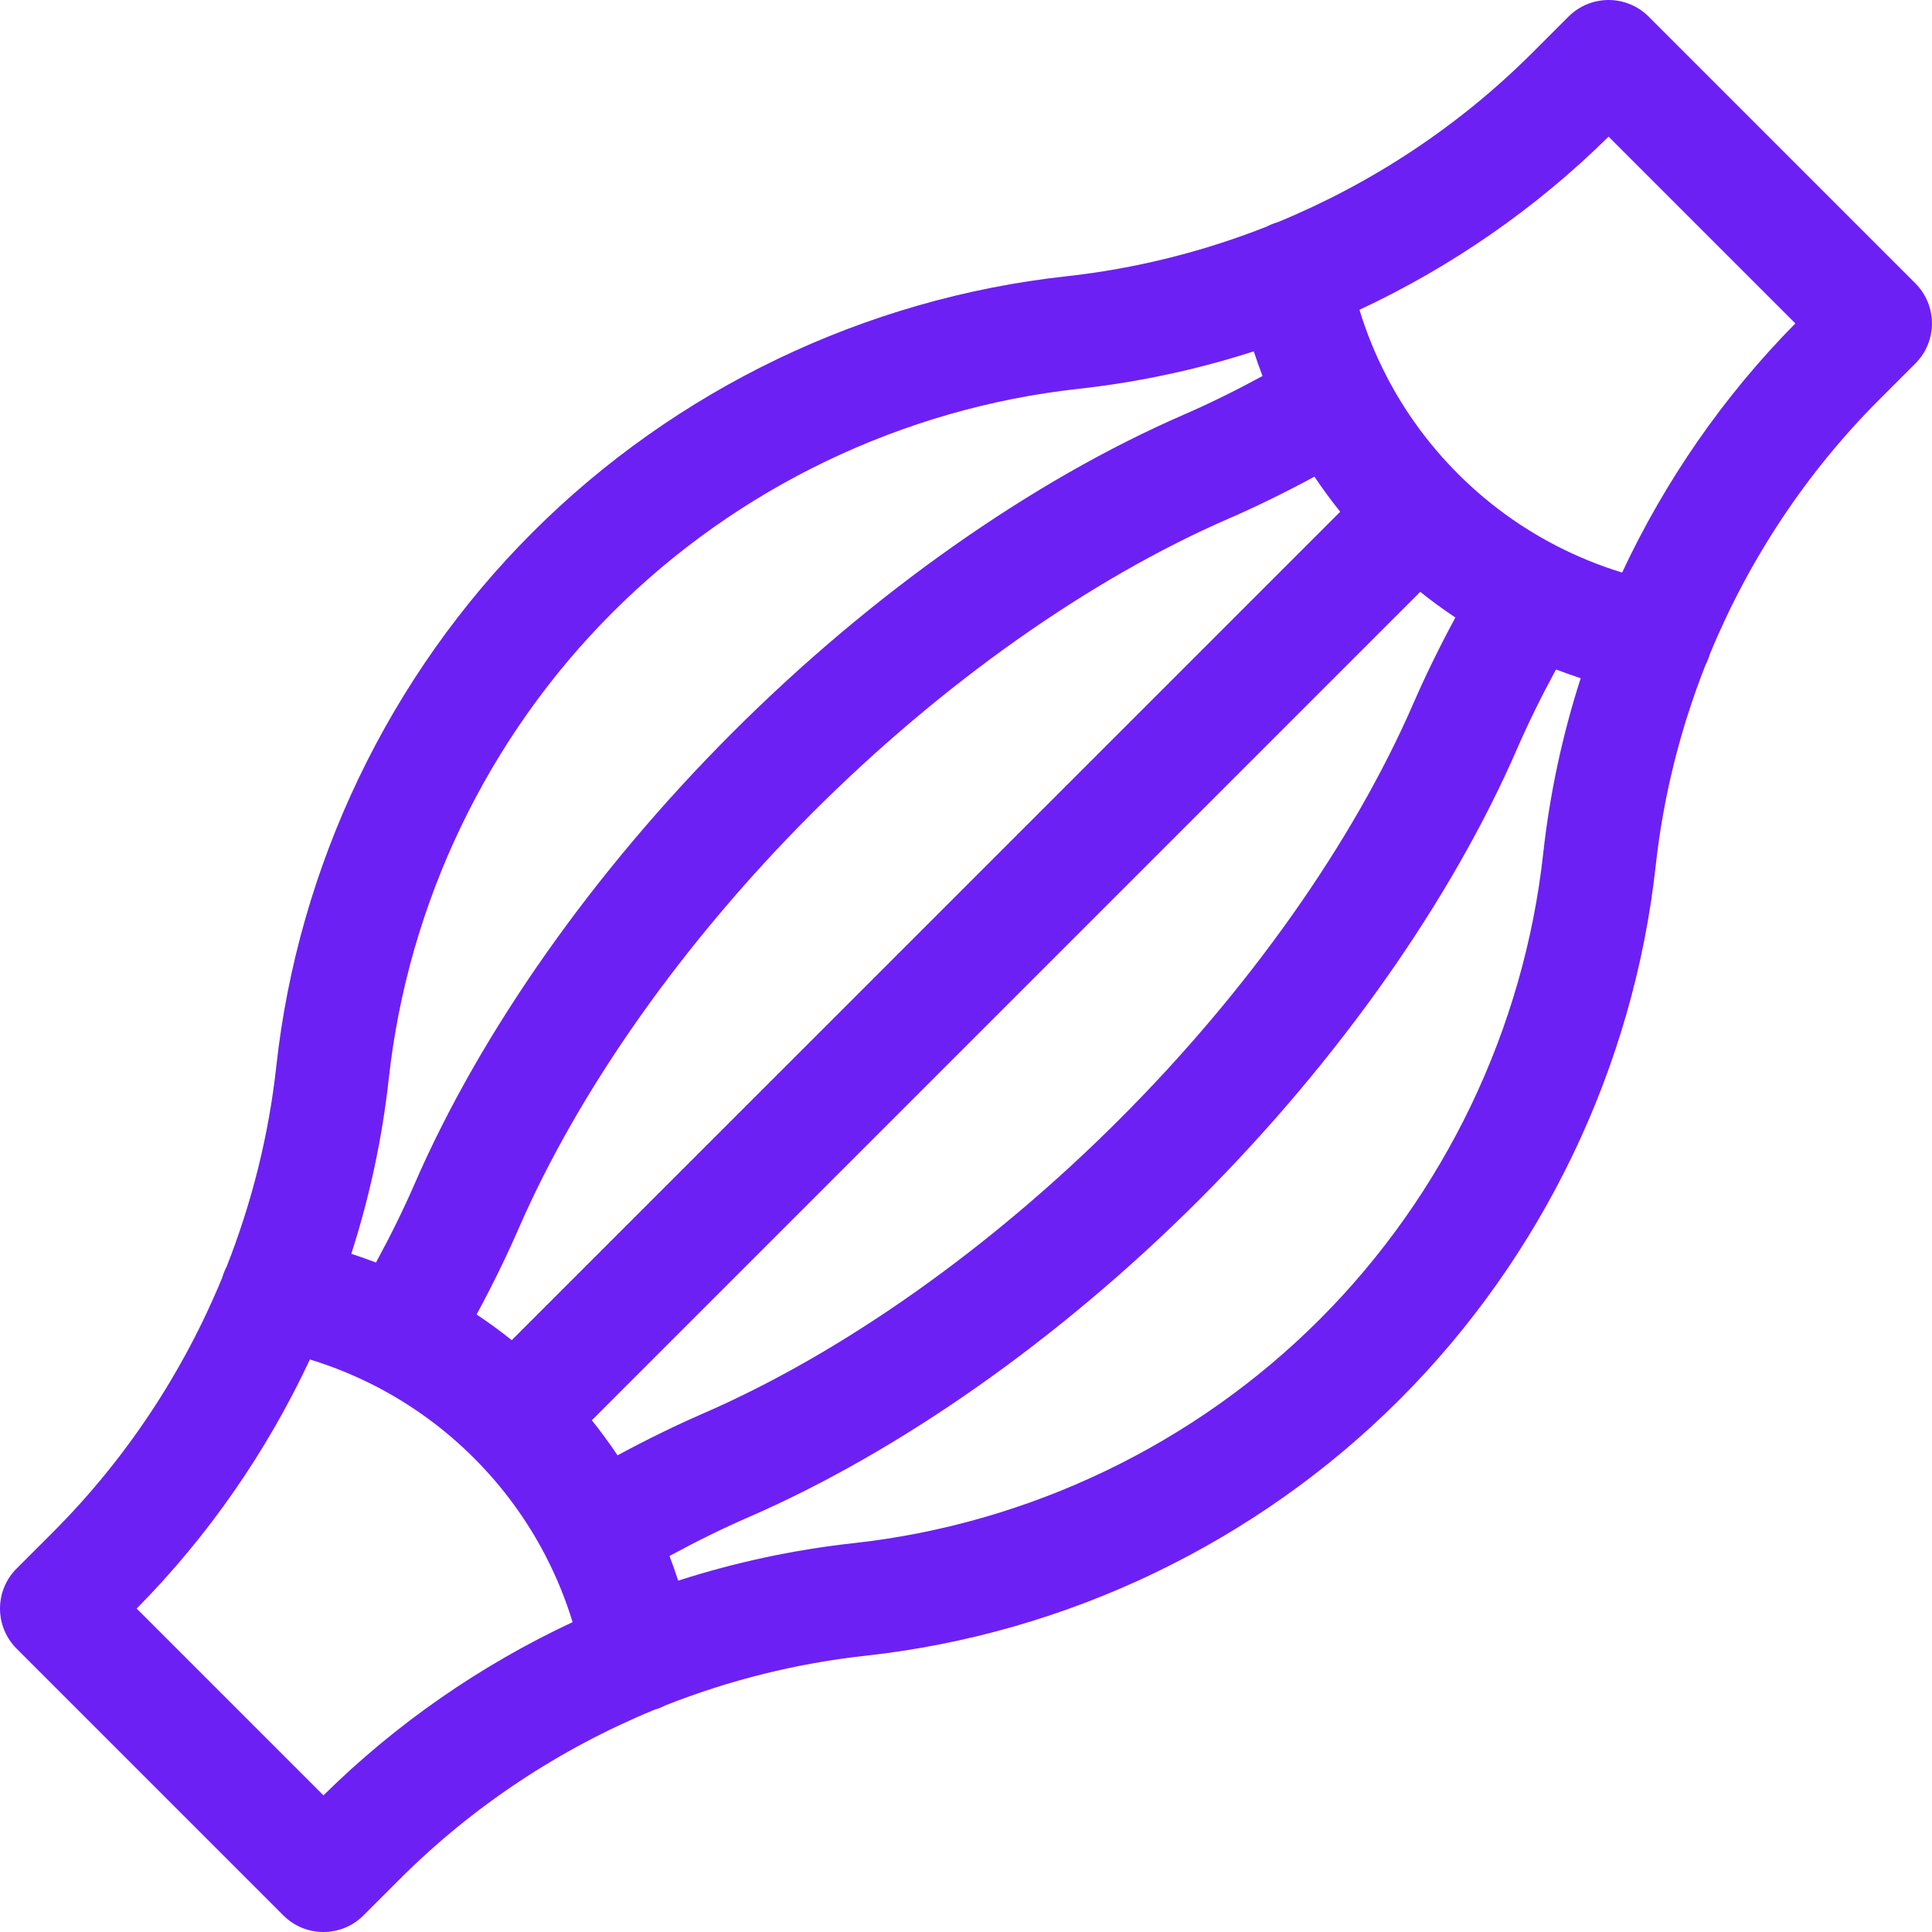 <?xml version="1.0" encoding="utf-8"?>
<!-- Generator: Adobe Illustrator 27.0.1, SVG Export Plug-In . SVG Version: 6.00 Build 0)  -->
<svg version="1.1" xmlns="http://www.w3.org/2000/svg" xmlns:xlink="http://www.w3.org/1999/xlink" x="0px" y="0px"
	 viewBox="0 0 512 512" style="enable-background:new 0 0 512 512;" xml:space="preserve">
<g id="ICONOS">
	<g>
		<path style="fill:#6D20F4;" d="M229.42,438.78c53.31-5.85,103.56-29.95,141.48-67.88c37.92-37.93,62.03-88.17,67.88-141.48
			c2.01-18.31,6.49-36.19,13.19-53.18c0.46-0.89,0.85-1.82,1.13-2.81c10.34-25.12,25.57-48.18,44.94-67.55l9.56-9.56
			c2.81-2.81,4.39-6.63,4.39-10.61c0-3.98-1.58-7.79-4.39-10.61L436.9,4.39C434.08,1.58,430.27,0,426.29,0
			c-3.98,0-7.79,1.58-10.61,4.39l-9.56,9.56c-19.38,19.38-42.44,34.61-67.56,44.95c-1.02,0.29-1.98,0.68-2.89,1.16
			c-16.96,6.68-34.82,11.15-53.09,13.16c-53.31,5.85-103.56,29.95-141.48,67.88c-37.93,37.92-62.03,88.17-67.88,141.48
			c-2,18.28-6.48,36.13-13.16,53.1c-0.48,0.9-0.87,1.87-1.16,2.88c-10.34,25.13-25.57,48.19-44.95,67.57l-9.56,9.56
			C1.58,418.49,0,422.31,0,426.29c0,3.98,1.58,7.79,4.39,10.61l70.71,70.71c2.93,2.93,6.77,4.39,10.61,4.39
			c3.84,0,7.68-1.46,10.61-4.39l9.56-9.56c19.38-19.38,42.44-34.61,67.56-44.95c1.02-0.29,1.99-0.68,2.89-1.16
			C193.29,445.25,211.15,440.78,229.42,438.78z M349.69,349.69c-33.11,33.11-76.99,54.16-123.54,59.27
			c-15.83,1.74-31.38,5.09-46.42,9.93c-0.71-2.2-1.48-4.38-2.31-6.54c7.21-3.91,14.19-7.34,20.84-10.23
			c40.32-17.51,82.8-47.43,119.62-84.25c36.82-36.82,66.74-79.3,84.25-119.62c2.89-6.65,6.32-13.62,10.23-20.83
			c2.16,0.82,4.34,1.59,6.54,2.31c-4.84,15.04-8.19,30.6-9.93,46.42C403.85,272.7,382.81,316.57,349.69,349.69z M156.84,376.38
			l219.54-219.54c3.01,2.41,6.12,4.68,9.31,6.81c-4.21,7.8-7.92,15.38-11.08,22.65c-16.05,36.94-43.73,76.14-77.95,110.35
			c-34.22,34.22-73.41,61.9-110.35,77.95c-7.28,3.16-14.86,6.87-22.65,11.08C161.52,382.5,159.25,379.39,156.84,376.38z
			 M355.17,135.62L135.62,355.16c-3.01-2.41-6.12-4.68-9.31-6.81c4.21-7.8,7.92-15.38,11.08-22.65
			c16.05-36.94,43.73-76.14,77.95-110.35c34.22-34.22,73.41-61.9,110.35-77.95c7.28-3.16,14.86-6.87,22.65-11.08
			C350.48,129.5,352.75,132.61,355.17,135.62z M426.29,36.21l49.5,49.5c-19.04,19.28-34.52,41.69-45.91,66.02
			c-5.98-1.82-11.75-4.18-17.27-7.01c-0.12-0.06-0.24-0.13-0.37-0.19c-9.46-4.91-18.17-11.26-25.84-18.94
			c-7.68-7.68-14.03-16.38-18.94-25.85c-0.05-0.11-0.11-0.23-0.17-0.34c-2.84-5.53-5.2-11.31-7.02-17.3
			C384.6,70.73,407.01,55.25,426.29,36.21z M162.31,162.31c33.11-33.12,76.99-54.16,123.54-59.27c15.83-1.74,31.38-5.09,46.42-9.93
			c0.71,2.2,1.48,4.38,2.31,6.54c-7.21,3.91-14.19,7.34-20.84,10.23c-40.32,17.51-82.8,47.43-119.62,84.25
			c-36.82,36.82-66.74,79.3-84.25,119.62c-2.89,6.65-6.32,13.62-10.23,20.83c-2.16-0.82-4.34-1.59-6.54-2.31
			c4.84-15.04,8.19-30.6,9.93-46.42C108.15,239.3,129.2,195.42,162.31,162.31z M85.72,475.79l-49.5-49.5
			c19.04-19.28,34.52-41.69,45.91-66.02c5.8,1.77,11.41,4.04,16.78,6.76c0.24,0.13,0.49,0.25,0.73,0.37
			c9.51,4.92,18.26,11.29,25.97,19c7.67,7.67,14.03,16.38,18.94,25.84c0.06,0.12,0.12,0.24,0.18,0.36
			c2.84,5.52,5.19,11.3,7.02,17.28C127.4,441.27,104.99,456.75,85.72,475.79z"/>
	</g>
</g>
<g id="REGLAS_Y_TAMAÑOS">
</g>
</svg>
